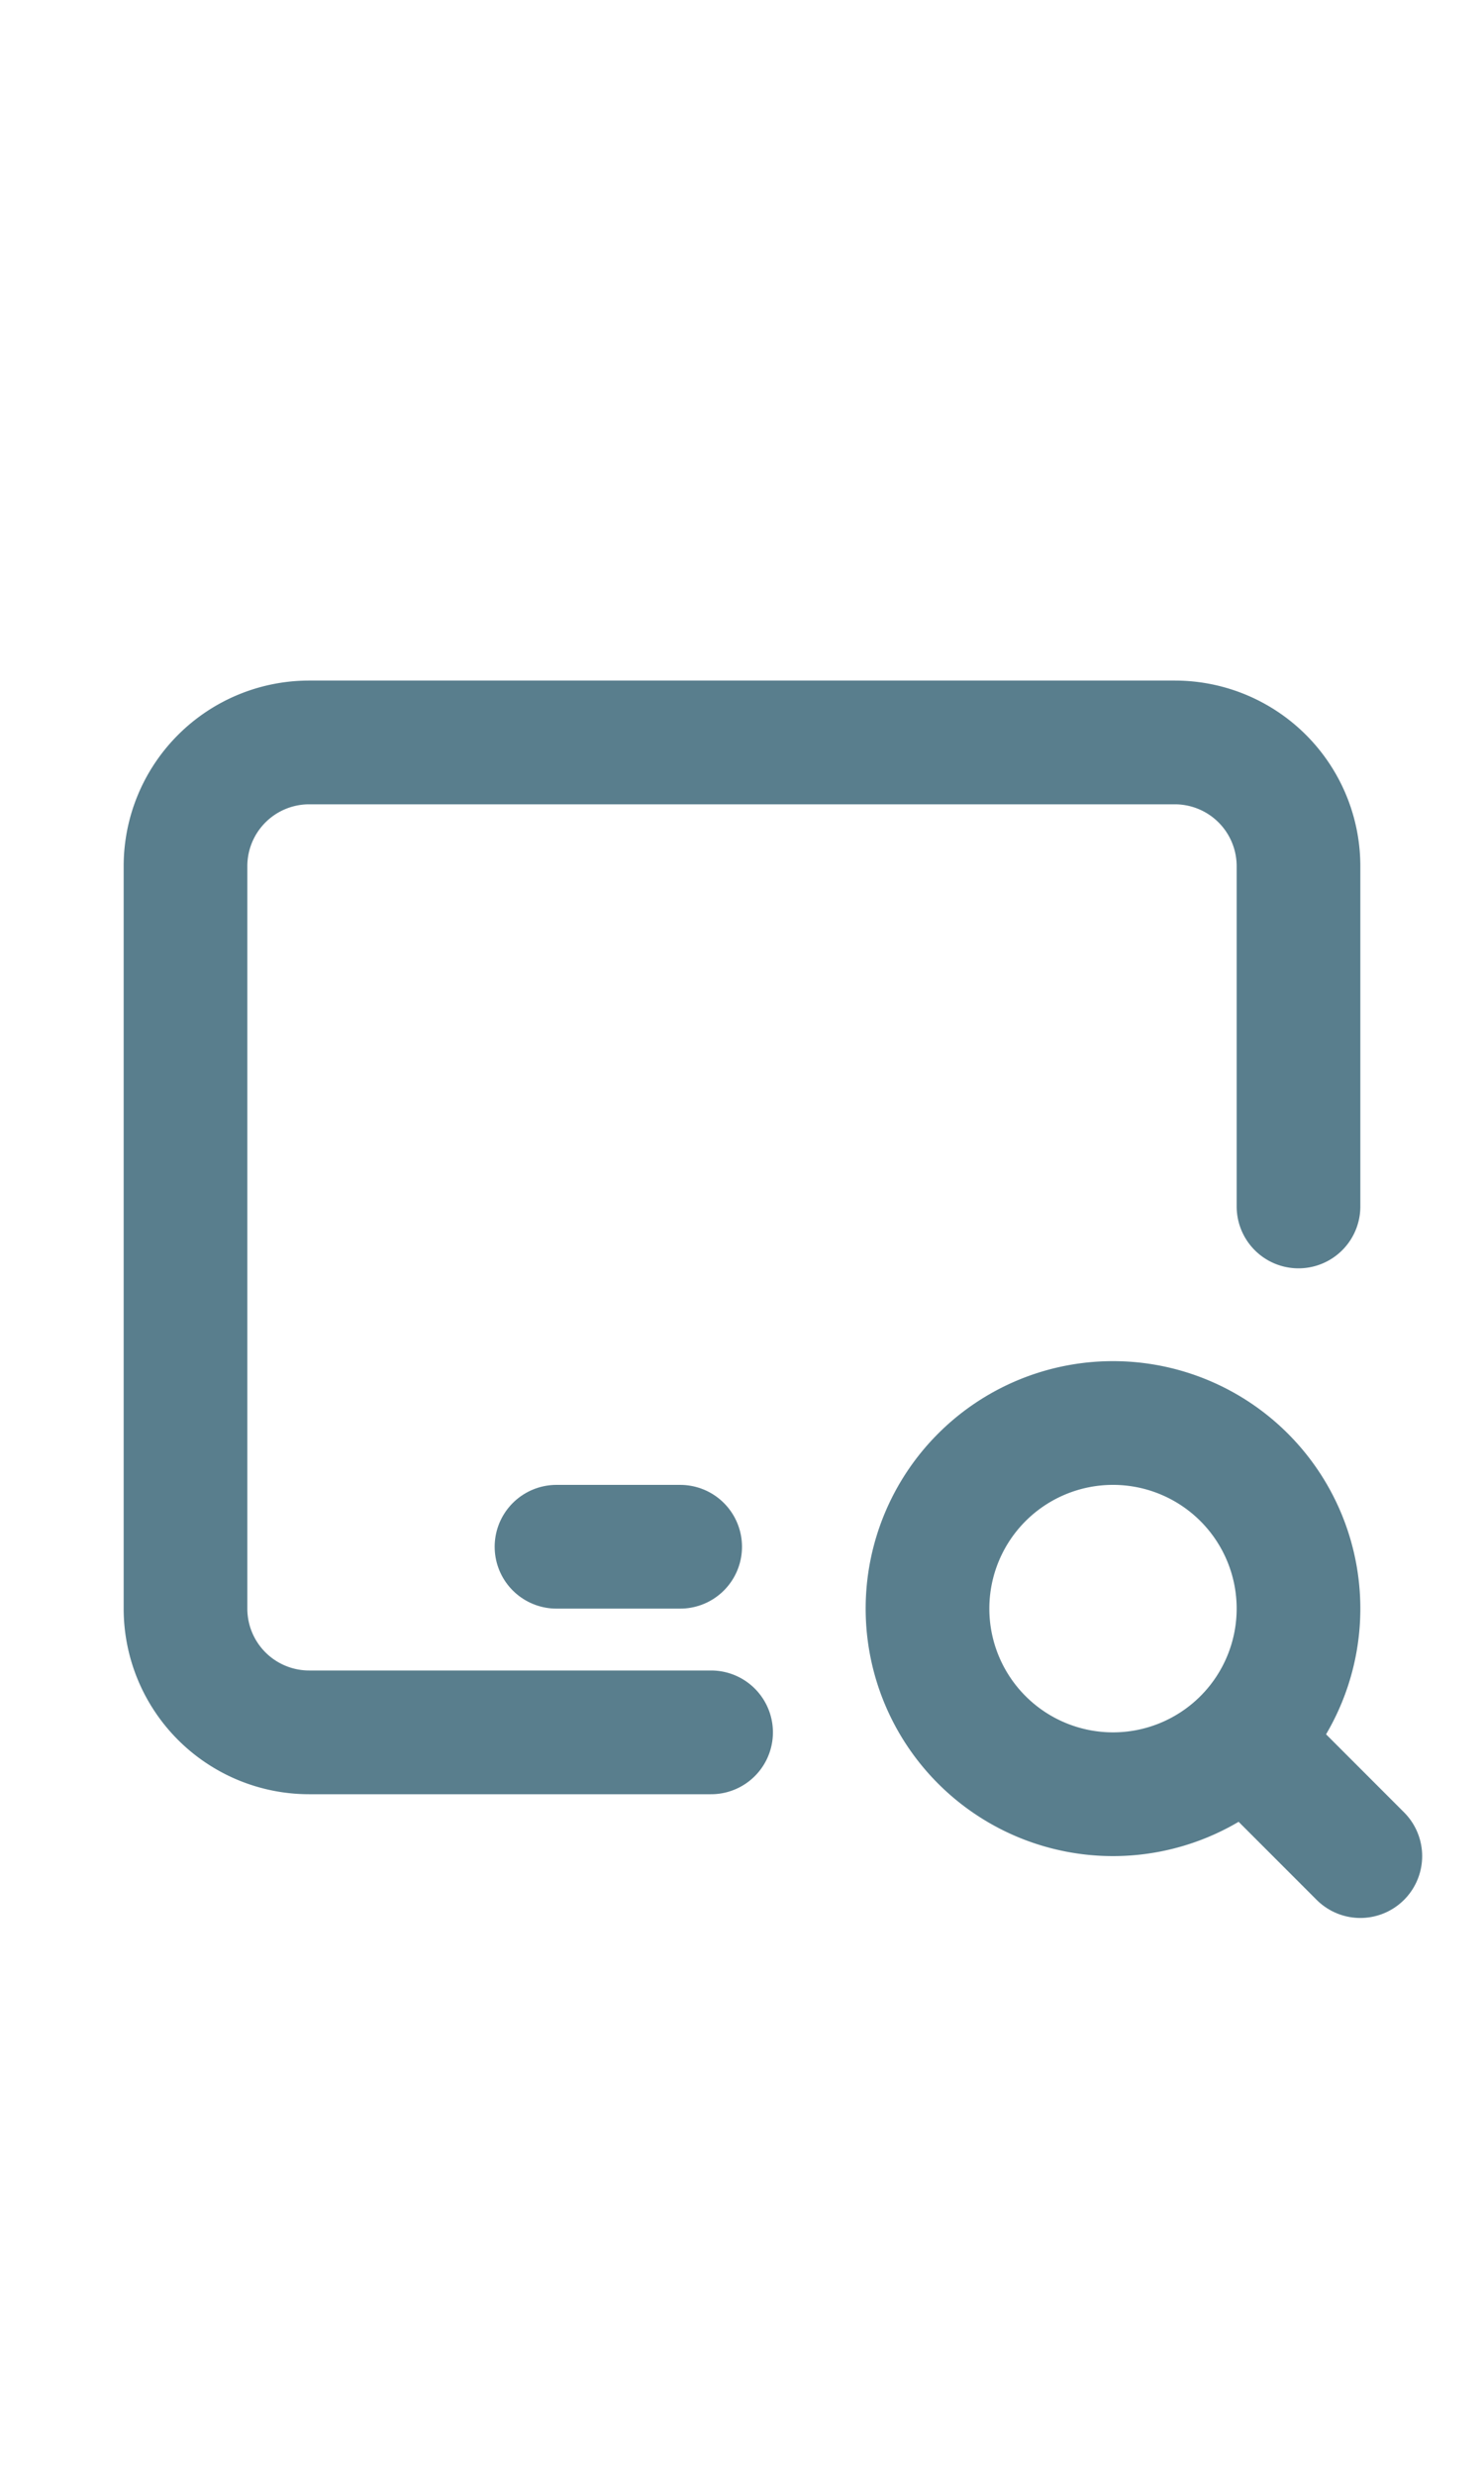 <svg
    xmlns="http://www.w3.org/2000/svg"
    className="icon icon-tabler icon-tabler-device-ipad-horizontal-search"
    width="30"
    height="50"
    viewBox="0 0 24 24"
    stroke-width="2"
    stroke="#597e8d"
    fill="none"
    stroke-linecap="round"
    stroke-linejoin="round"
  >
    <path stroke="none" d="M0 0h24v24H0z" fill="none" />
    <path d="M11.5 20h-6.5a2 2 0 0 1 -2 -2v-12a2 2 0 0 1 2 -2h14a2 2 0 0 1 2 2v5.5" />
    <path d="M9 17h2" />
    <path d="M18 18m-3 0a3 3 0 1 0 6 0a3 3 0 1 0 -6 0" />
    <path d="M20.2 20.2l1.8 1.8" />
</svg>